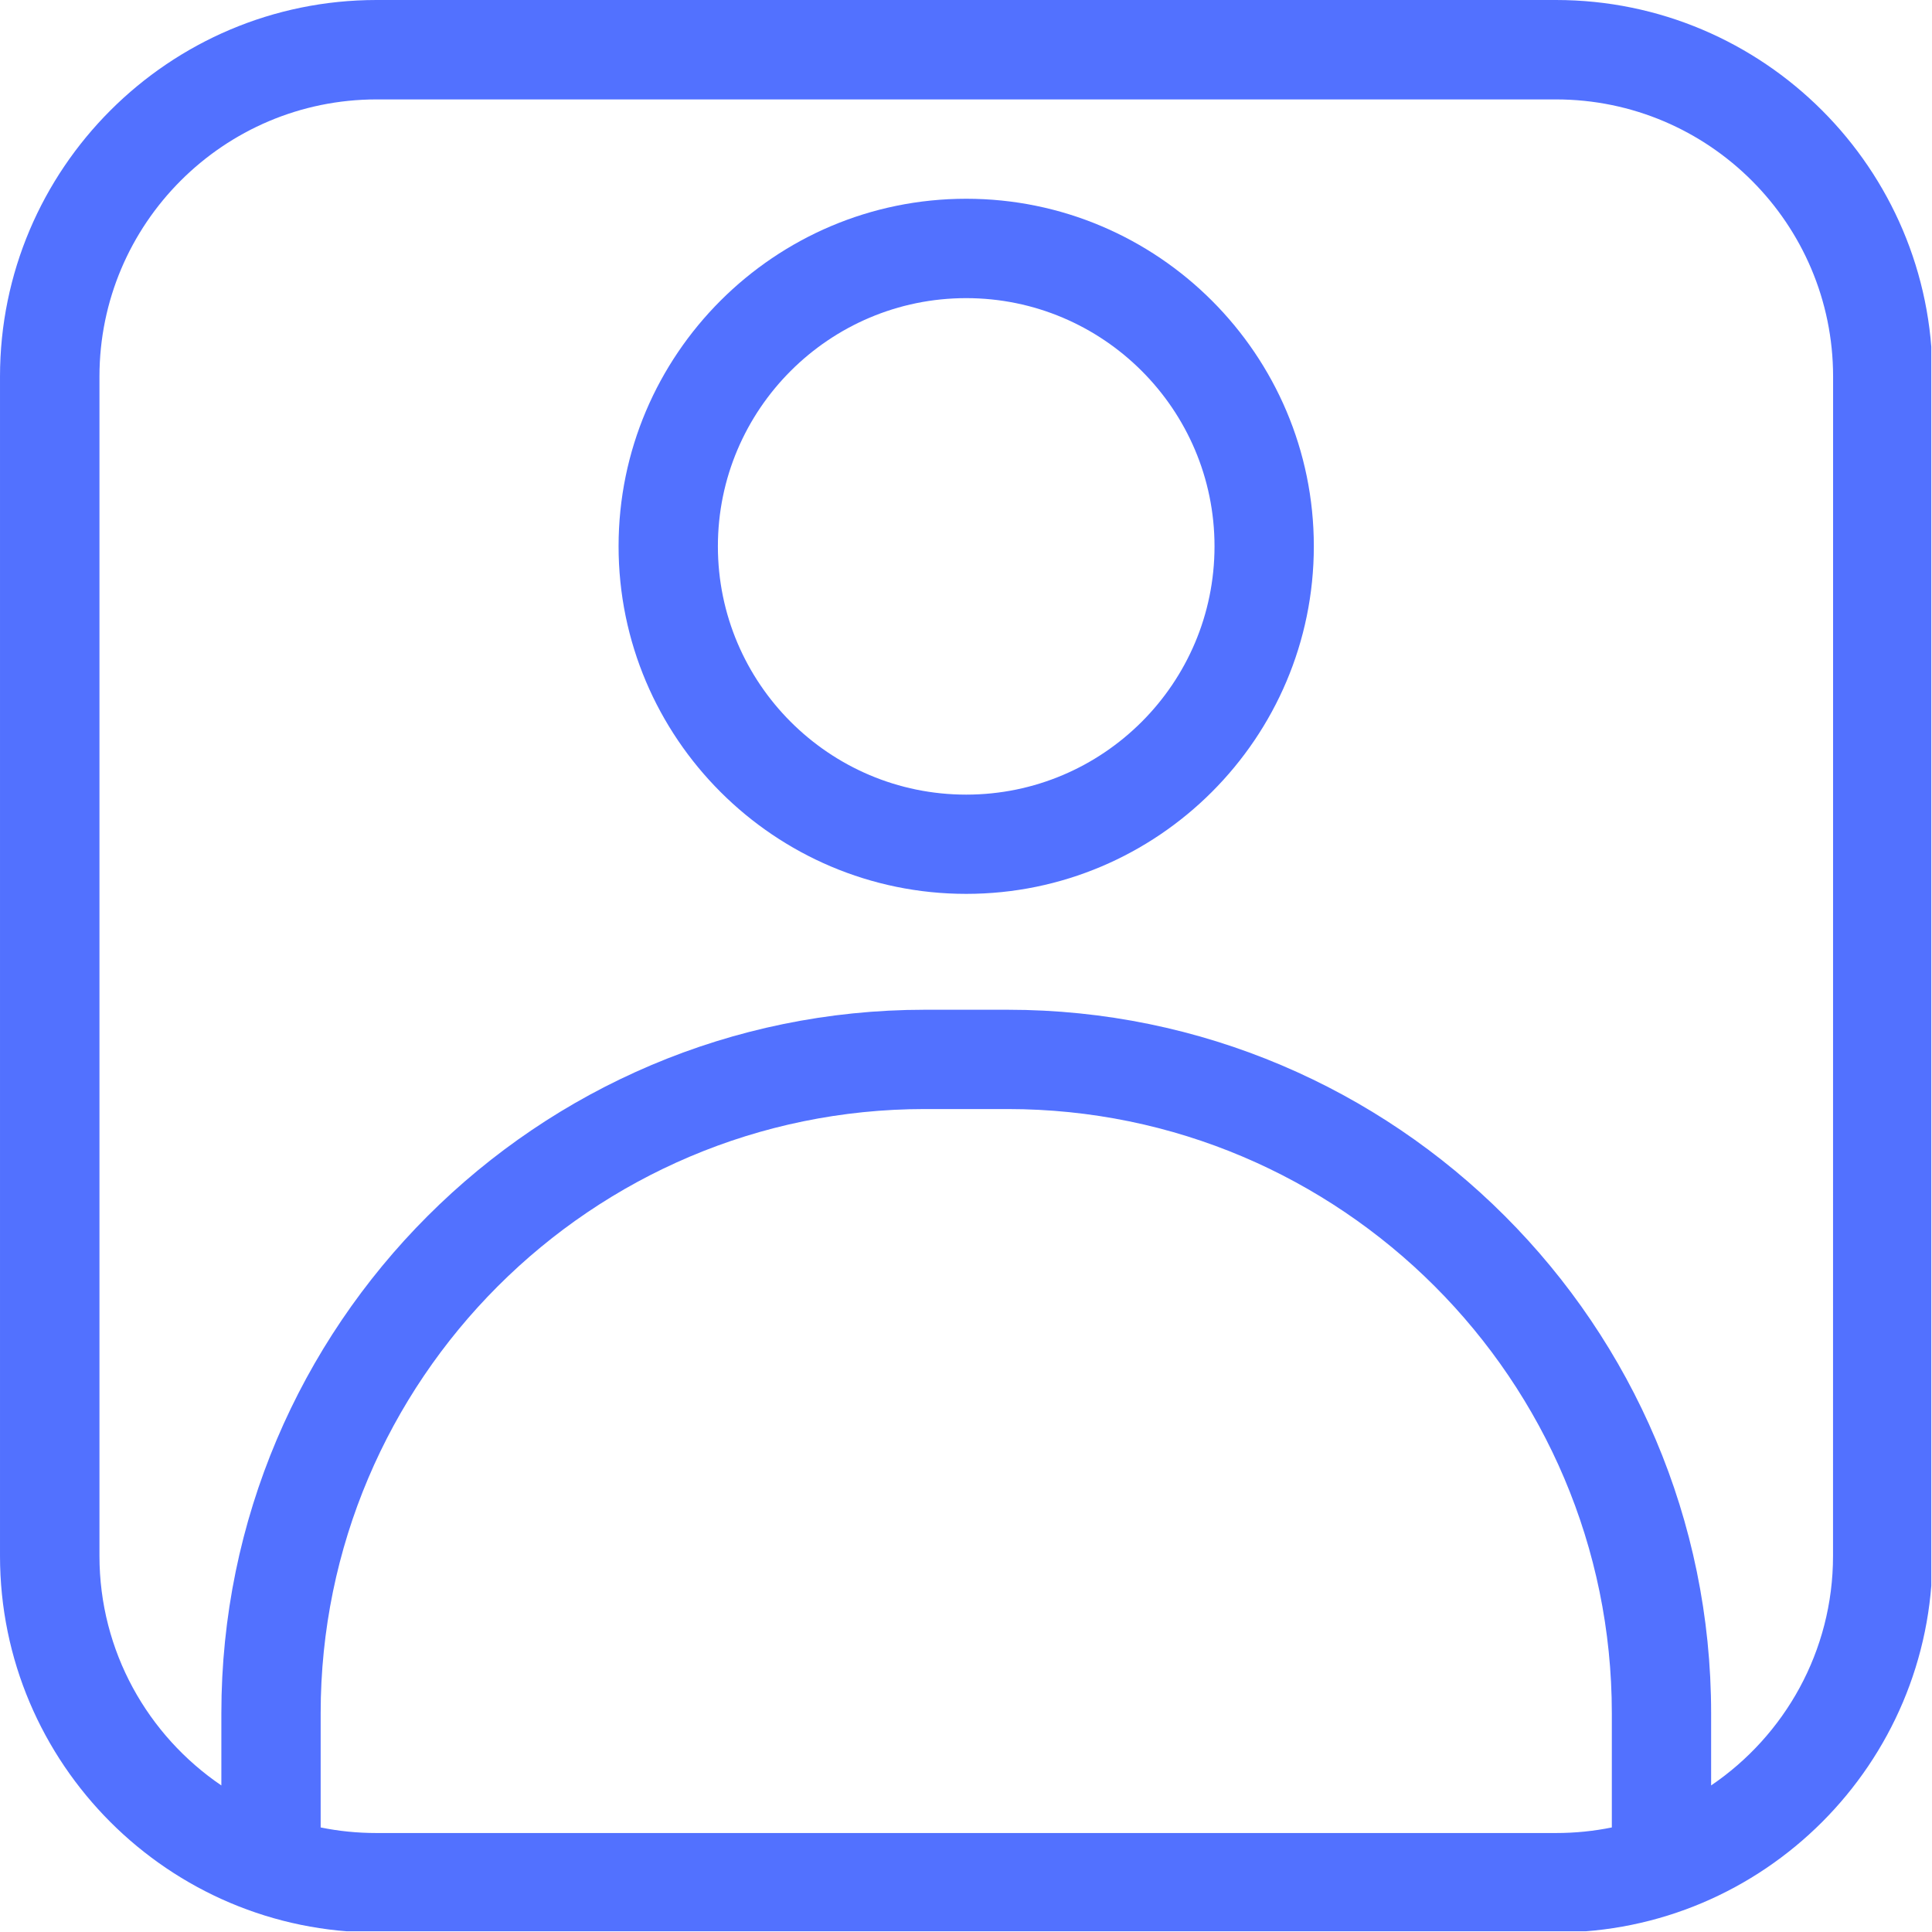 <?xml version="1.0" encoding="UTF-8" standalone="no"?>
<svg
   width="38"
   zoomAndPan="magnify"
   viewBox="0 0 28.5 28.5"
   height="38"
   preserveAspectRatio="xMidYMid"
   version="1.0"
   id="svg28"
   sodipodi:docname="enter_profile.svg"
   inkscape:version="1.2.1 (9c6d41e410, 2022-07-14)"
   xmlns:inkscape="http://www.inkscape.org/namespaces/inkscape"
   xmlns:sodipodi="http://sodipodi.sourceforge.net/DTD/sodipodi-0.dtd"
   xmlns="http://www.w3.org/2000/svg"
   xmlns:svg="http://www.w3.org/2000/svg">
  <sodipodi:namedview
     id="namedview30"
     pagecolor="#ffffff"
     bordercolor="#111111"
     borderopacity="1"
     inkscape:showpageshadow="0"
     inkscape:pageopacity="0"
     inkscape:pagecheckerboard="1"
     inkscape:deskcolor="#d1d1d1"
     showgrid="false"
     inkscape:zoom="29.047947"
     inkscape:cx="26.903795"
     inkscape:cy="26.525111"
     inkscape:window-width="2560"
     inkscape:window-height="1361"
     inkscape:window-x="-9"
     inkscape:window-y="-9"
     inkscape:window-maximized="1"
     inkscape:current-layer="svg28" />
  <defs
     id="defs20">
    <clipPath
       id="89cca33ac3">
      <path
         d="m 5.719,3.938 h 63.75 v 63.75 h -63.75 z m 0,0"
         clip-rule="nonzero"
         id="path17" />
    </clipPath>
  </defs>
  <g
     clip-path="url(#89cca33ac3)"
     id="g24"
     transform="matrix(0.447,0,0,0.447,-2.563,-1.767)"
     style="stroke-width:2.237">
    <path
       fill="#5271ff"
       d="M 57.082,3.953 H 18.16 c -6.852,0 -12.426,5.574 -12.426,12.426 v 38.922 c 0,6.852 5.574,12.426 12.426,12.426 h 38.922 c 6.852,0 12.426,-5.574 12.426,-12.426 V 16.379 c 0,-6.852 -5.574,-12.426 -12.426,-12.426 z M 18.16,64.445 c -0.633,0 -1.25,-0.062 -1.844,-0.184 v -3.77 c 0,-10.992 8.945,-19.938 19.938,-19.938 h 2.734 c 10.992,0 19.938,8.945 19.938,19.938 v 3.77 c -0.594,0.121 -1.211,0.184 -1.844,0.184 z m 48.066,-9.145 c 0,3.148 -1.598,5.93 -4.023,7.574 v -2.383 c 0,-12.801 -10.414,-23.215 -23.215,-23.215 h -2.734 c -12.801,0 -23.215,10.414 -23.215,23.215 V 62.875 C 10.613,61.227 9.016,58.449 9.016,55.301 V 16.379 c 0,-5.043 4.102,-9.145 9.145,-9.145 h 38.922 c 5.043,0 9.145,4.102 9.145,9.145 z m 0,0"
       fill-opacity="1"
       fill-rule="nonzero"
       id="path22"
       style="stroke-width:5.088" />
  </g>
  <path
     fill="#5271ff"
     d="m 14.253,2.932 c -2.827,0 -5.128,2.3 -5.128,5.126 0,2.829 2.301,5.128 5.128,5.128 2.827,0 5.128,-2.3 5.128,-5.128 0,-2.827 -2.301,-5.126 -5.128,-5.126 z m 0,8.79 c -2.02,0 -3.663,-1.643 -3.663,-3.663 0,-2.018 1.643,-3.661 3.663,-3.661 2.02,0 3.663,1.643 3.663,3.661 0,2.02 -1.643,3.663 -3.663,3.663 z m 0,0"
     fill-opacity="1"
     fill-rule="nonzero"
     id="path26"
     style="stroke-width:1" />
</svg>
